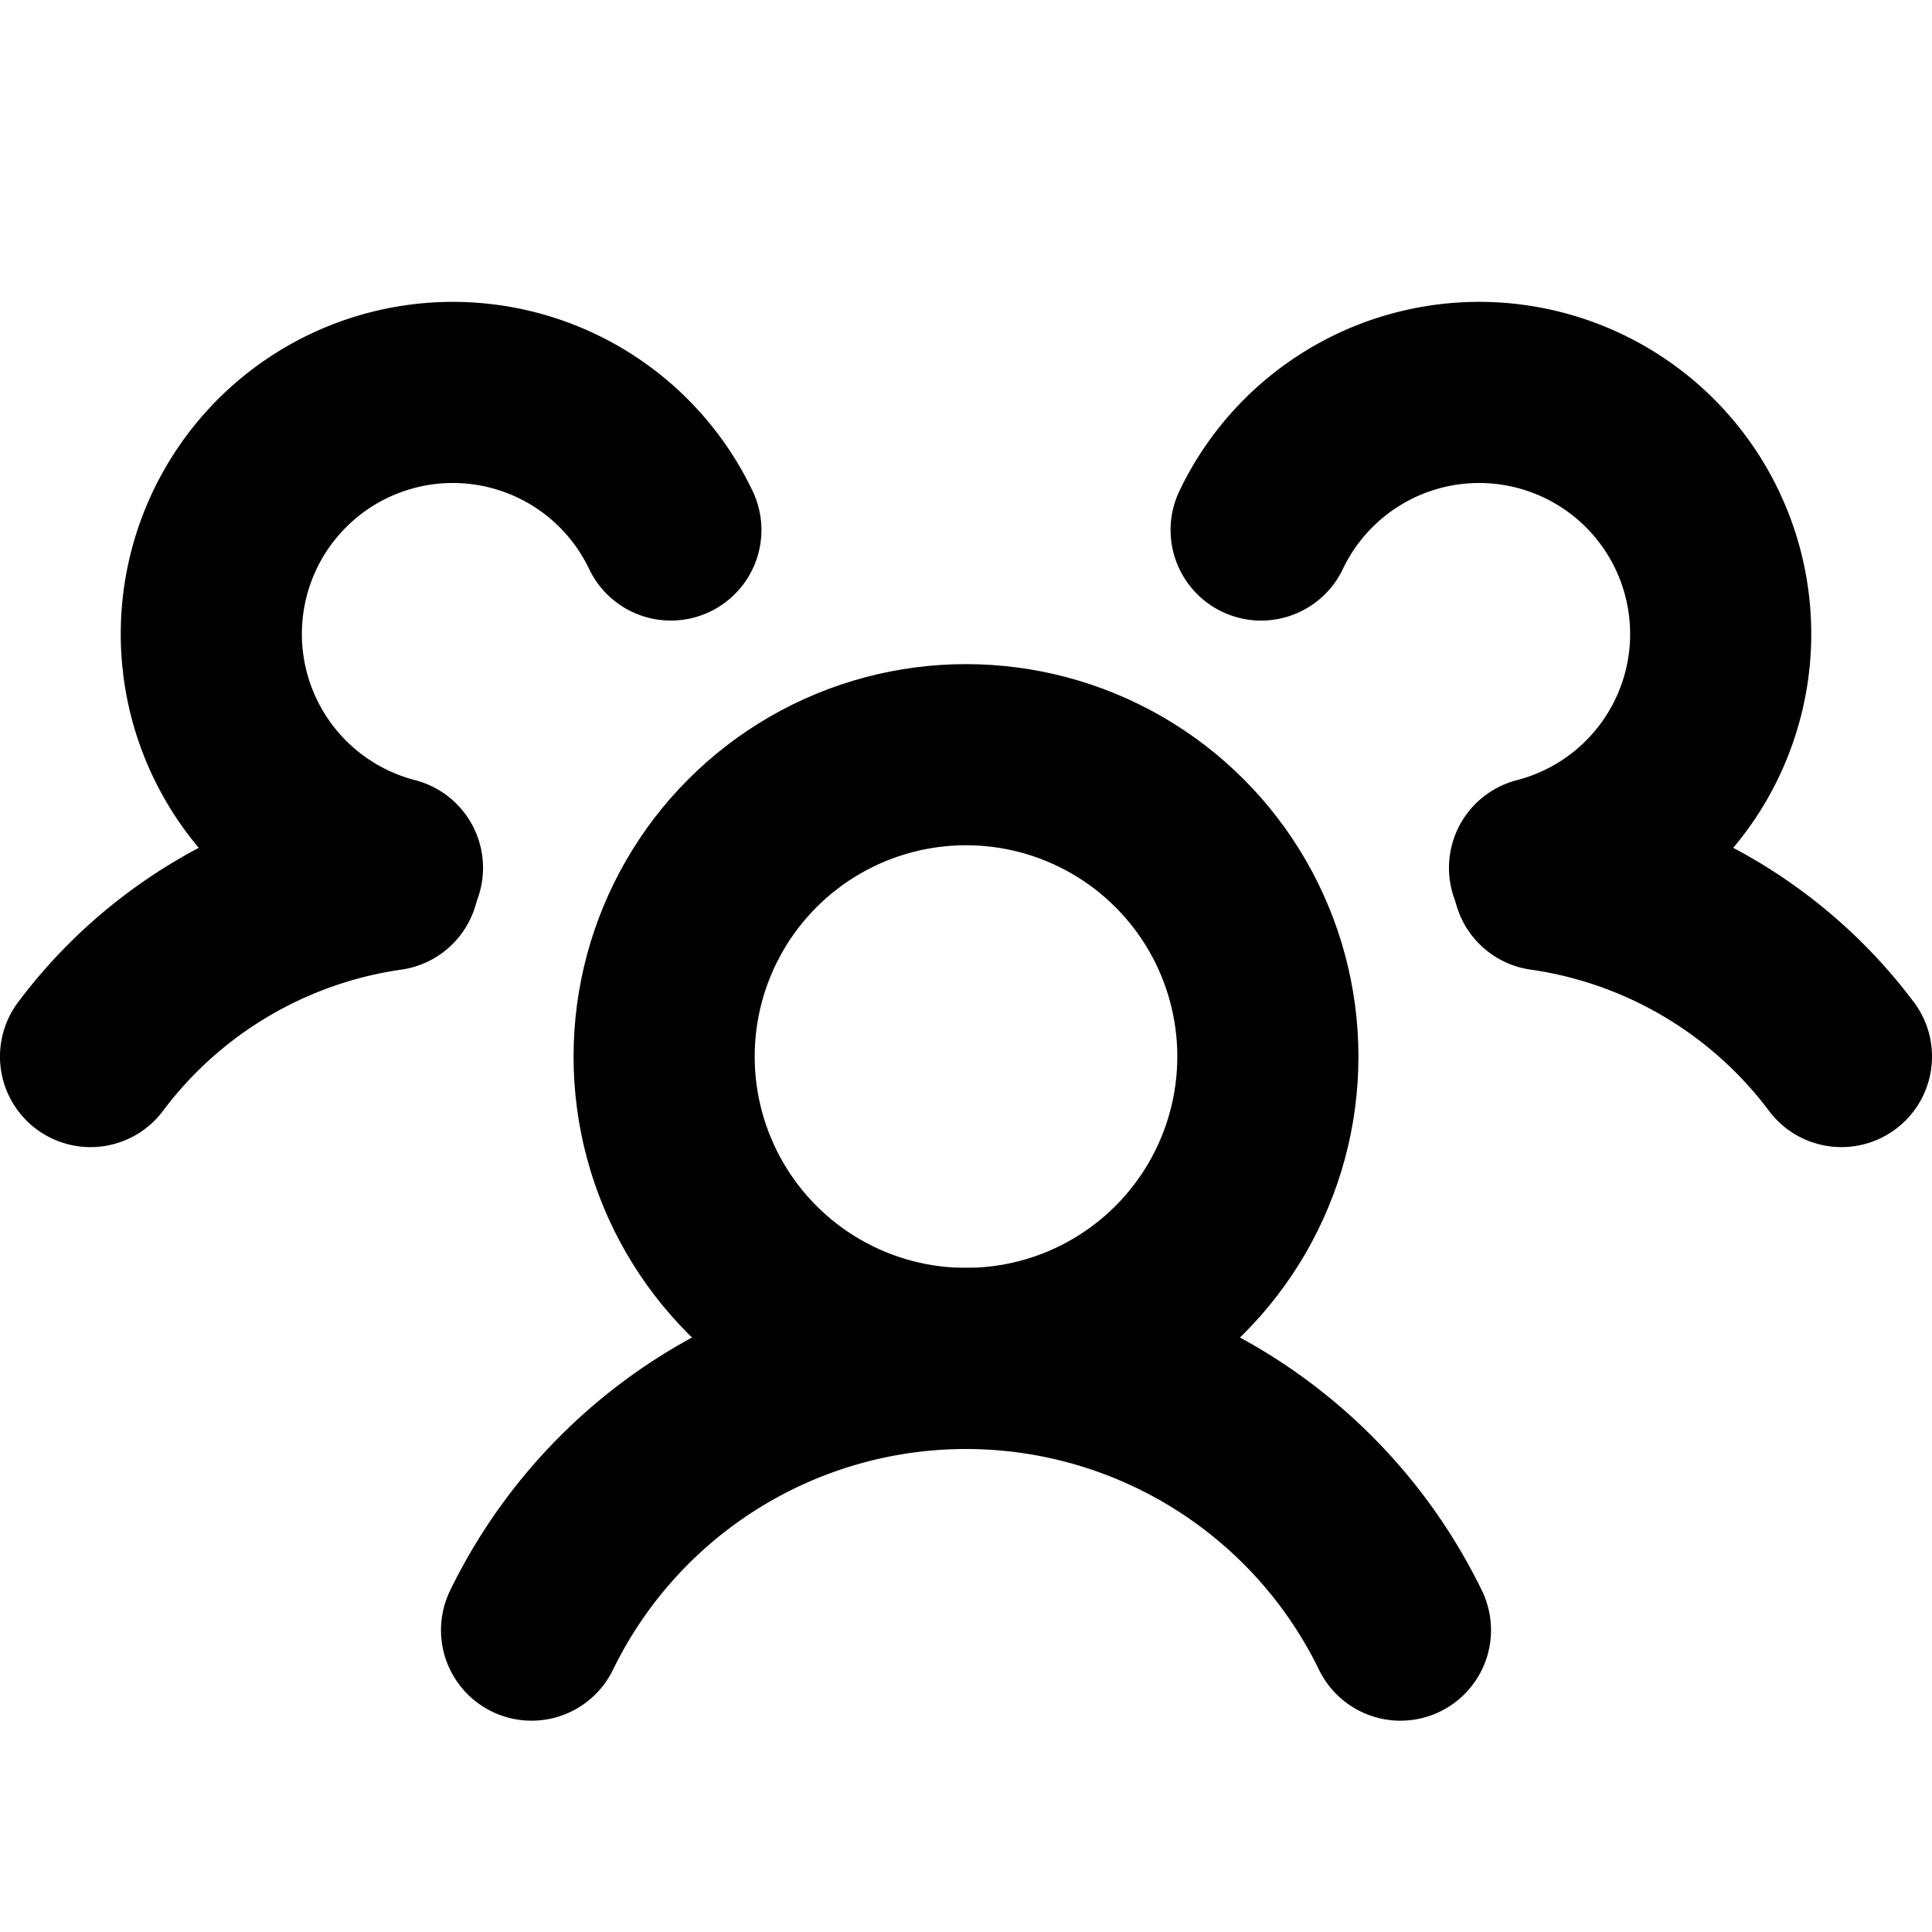 <svg id="Raw" xmlns="http://www.w3.org/2000/svg" viewBox="0 0 256 256">
  <rect width="256" height="256" fill="none"/>
  <circle cx="128" cy="140" r="40" fill="none" stroke="#000" stroke-linecap="round" stroke-linejoin="round" stroke-width="24"/>
  <path d="M70.434,215.999a64.026,64.026,0,0,1,115.131-0" fill="none" stroke="#000" stroke-linecap="round" stroke-linejoin="round" stroke-width="24"/>
  <path d="M204.509,116.599a59.962,59.962,0,0,1,39.492,23.397" fill="none" stroke="#000" stroke-linecap="round" stroke-linejoin="round" stroke-width="24"/>
  <path d="M167.107,70.228a32.005,32.005,0,1,1,36.89,44.765" fill="none" stroke="#000" stroke-linecap="round" stroke-linejoin="round" stroke-width="24"/>
  <path d="M52.003,114.993a32.005,32.005,0,1,1,36.89-44.766" fill="none" stroke="#000" stroke-linecap="round" stroke-linejoin="round" stroke-width="24"/>
  <path d="M11.997,139.998A59.962,59.962,0,0,1,51.491,116.599" fill="none" stroke="#000" stroke-linecap="round" stroke-linejoin="round" stroke-width="24"/>
</svg>
